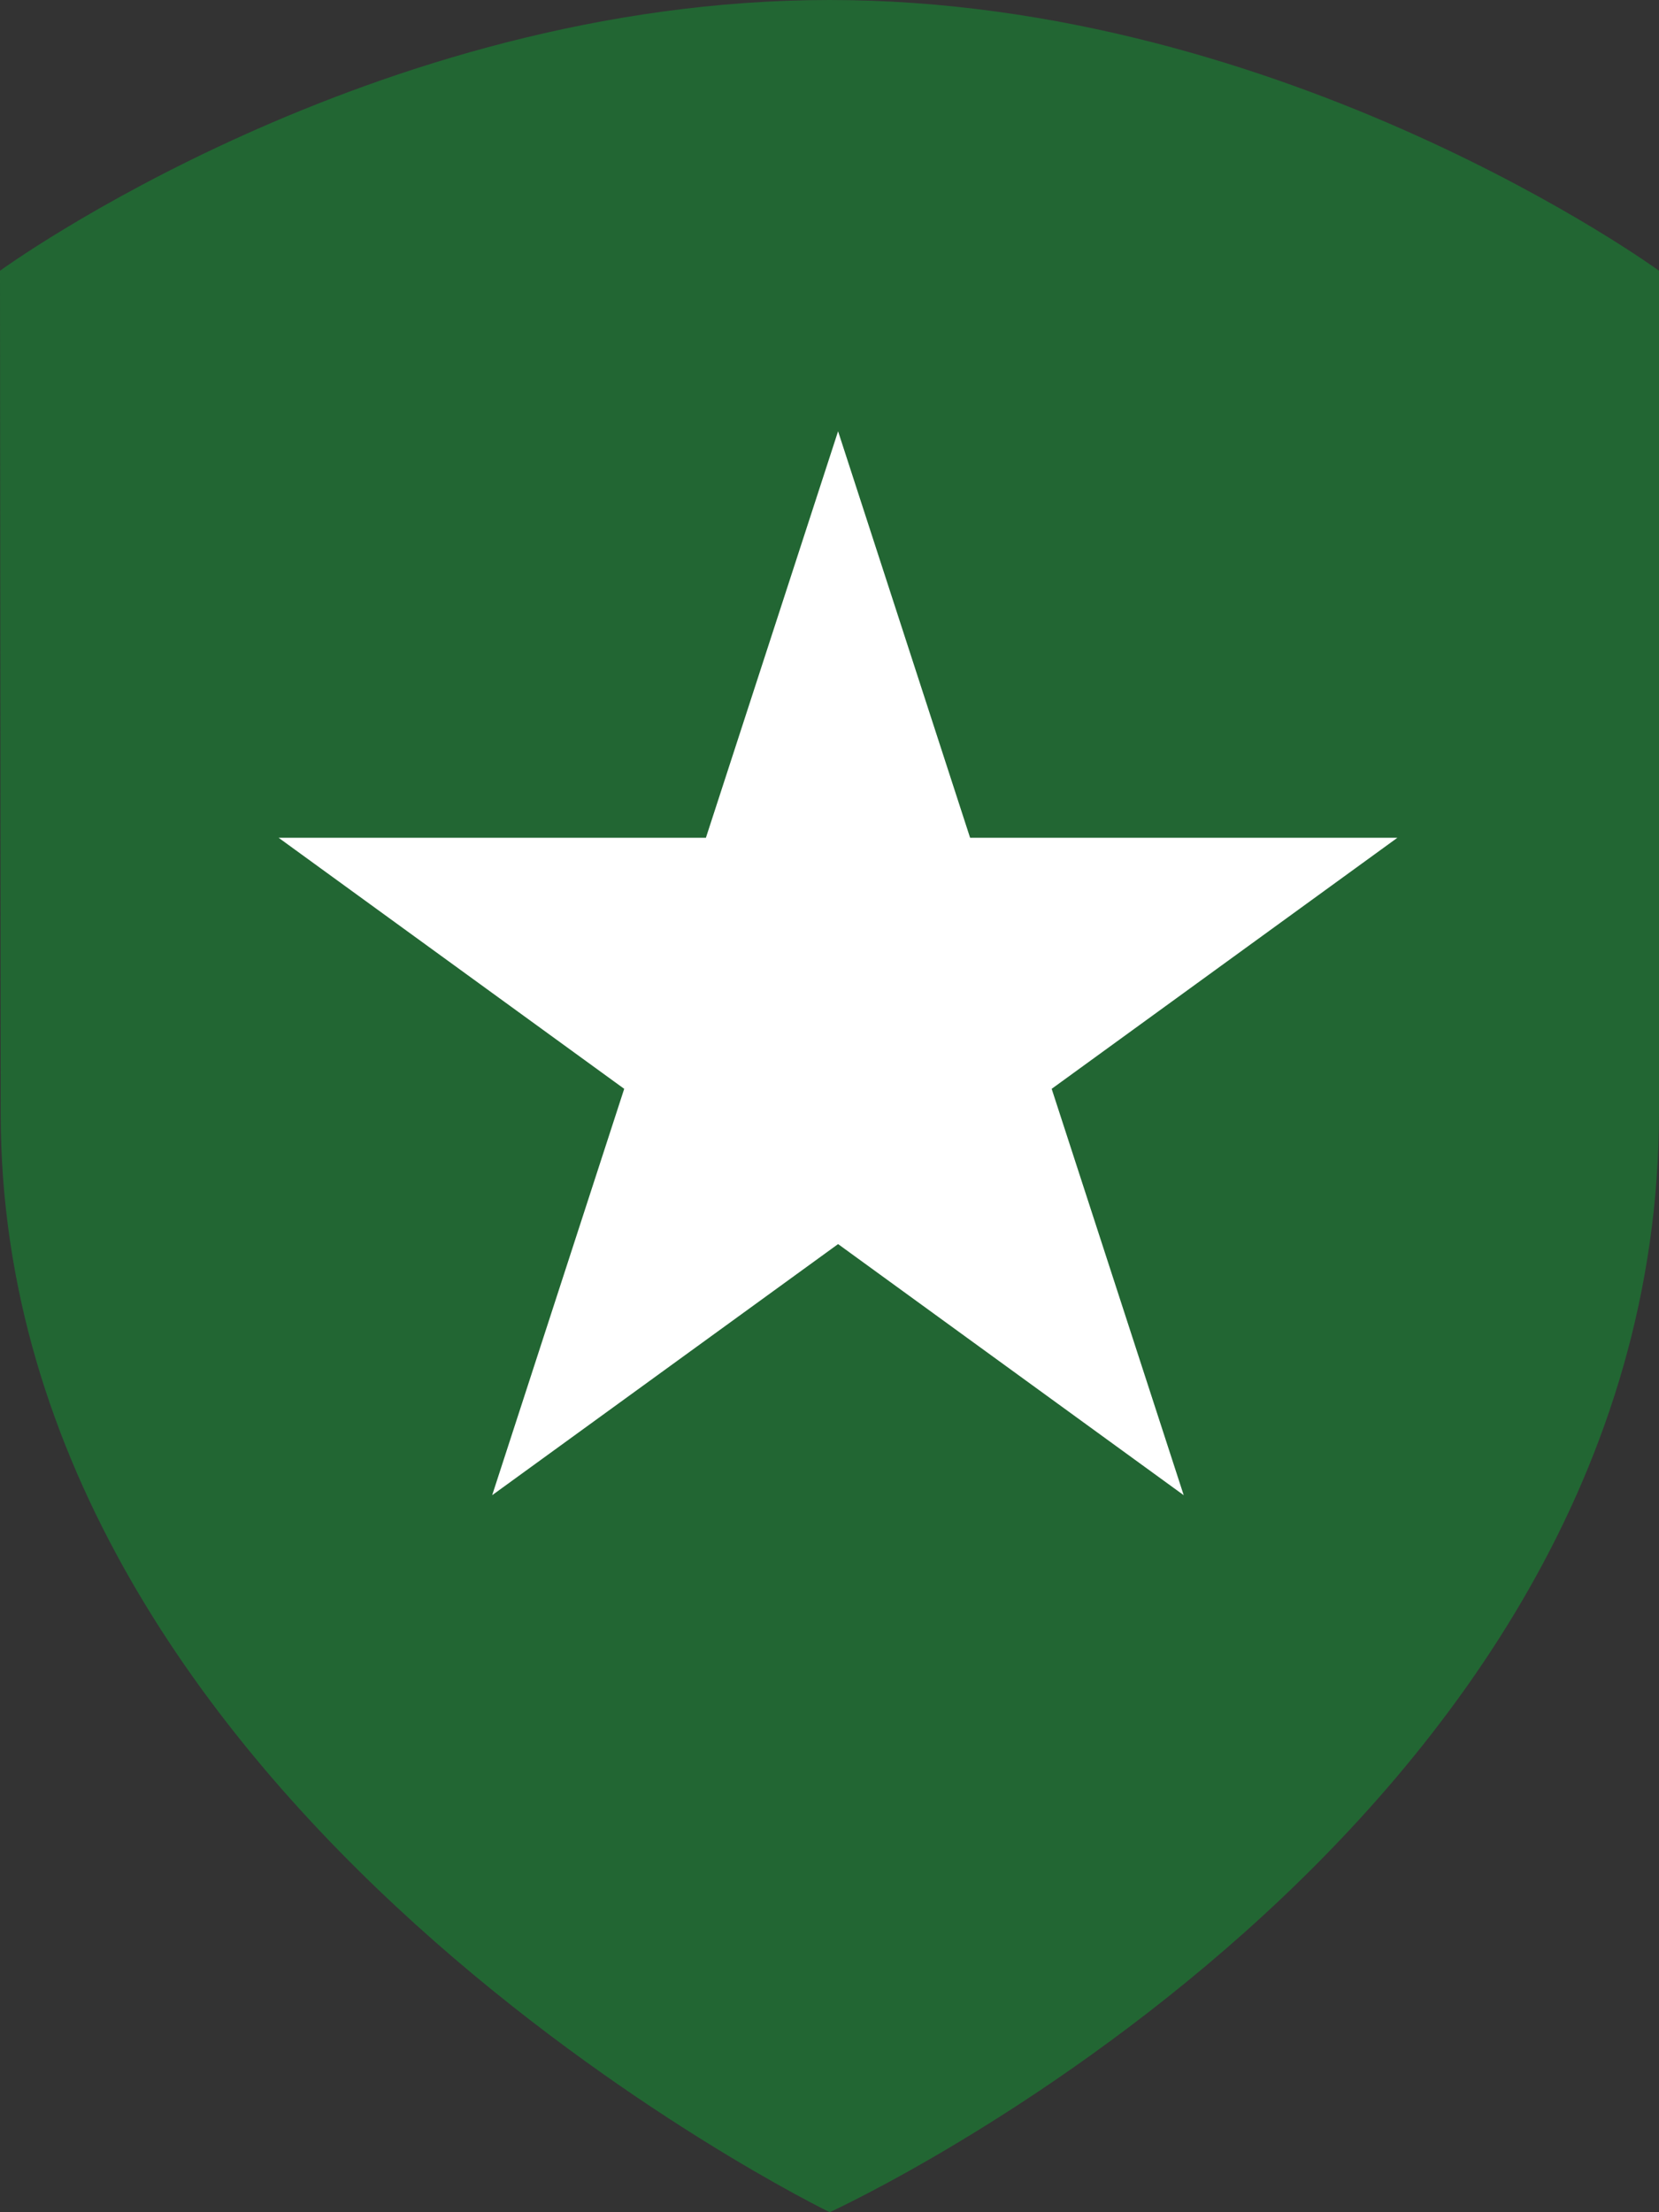 <svg width="75" height="100" viewBox="0 0 75 100" fill="none" xmlns="http://www.w3.org/2000/svg">
<rect x="0" y="0" width="75" height="100" fill="#333333" stroke="none"/>
<rect x="9" y="16" width="60" height="55" rx="10" fill="white"/>
<path fill-rule="evenodd" clip-rule="evenodd" d="M37.503 0C16.792 0 0 12.238 0 12.238L0.032 50.35C0.032 81.819 37.51 100 37.51 100C37.51 100 75 82.869 75 50.256V12.238C75 12.238 58.215 0 37.503 0ZM47.544 49.219L53.513 67.588L37.888 56.237L22.25 67.588L28.219 49.219L12.594 37.869H31.913L37.888 19.494L43.856 37.869H63.175L47.544 49.219Z" fill="#226633"/>
</svg>
